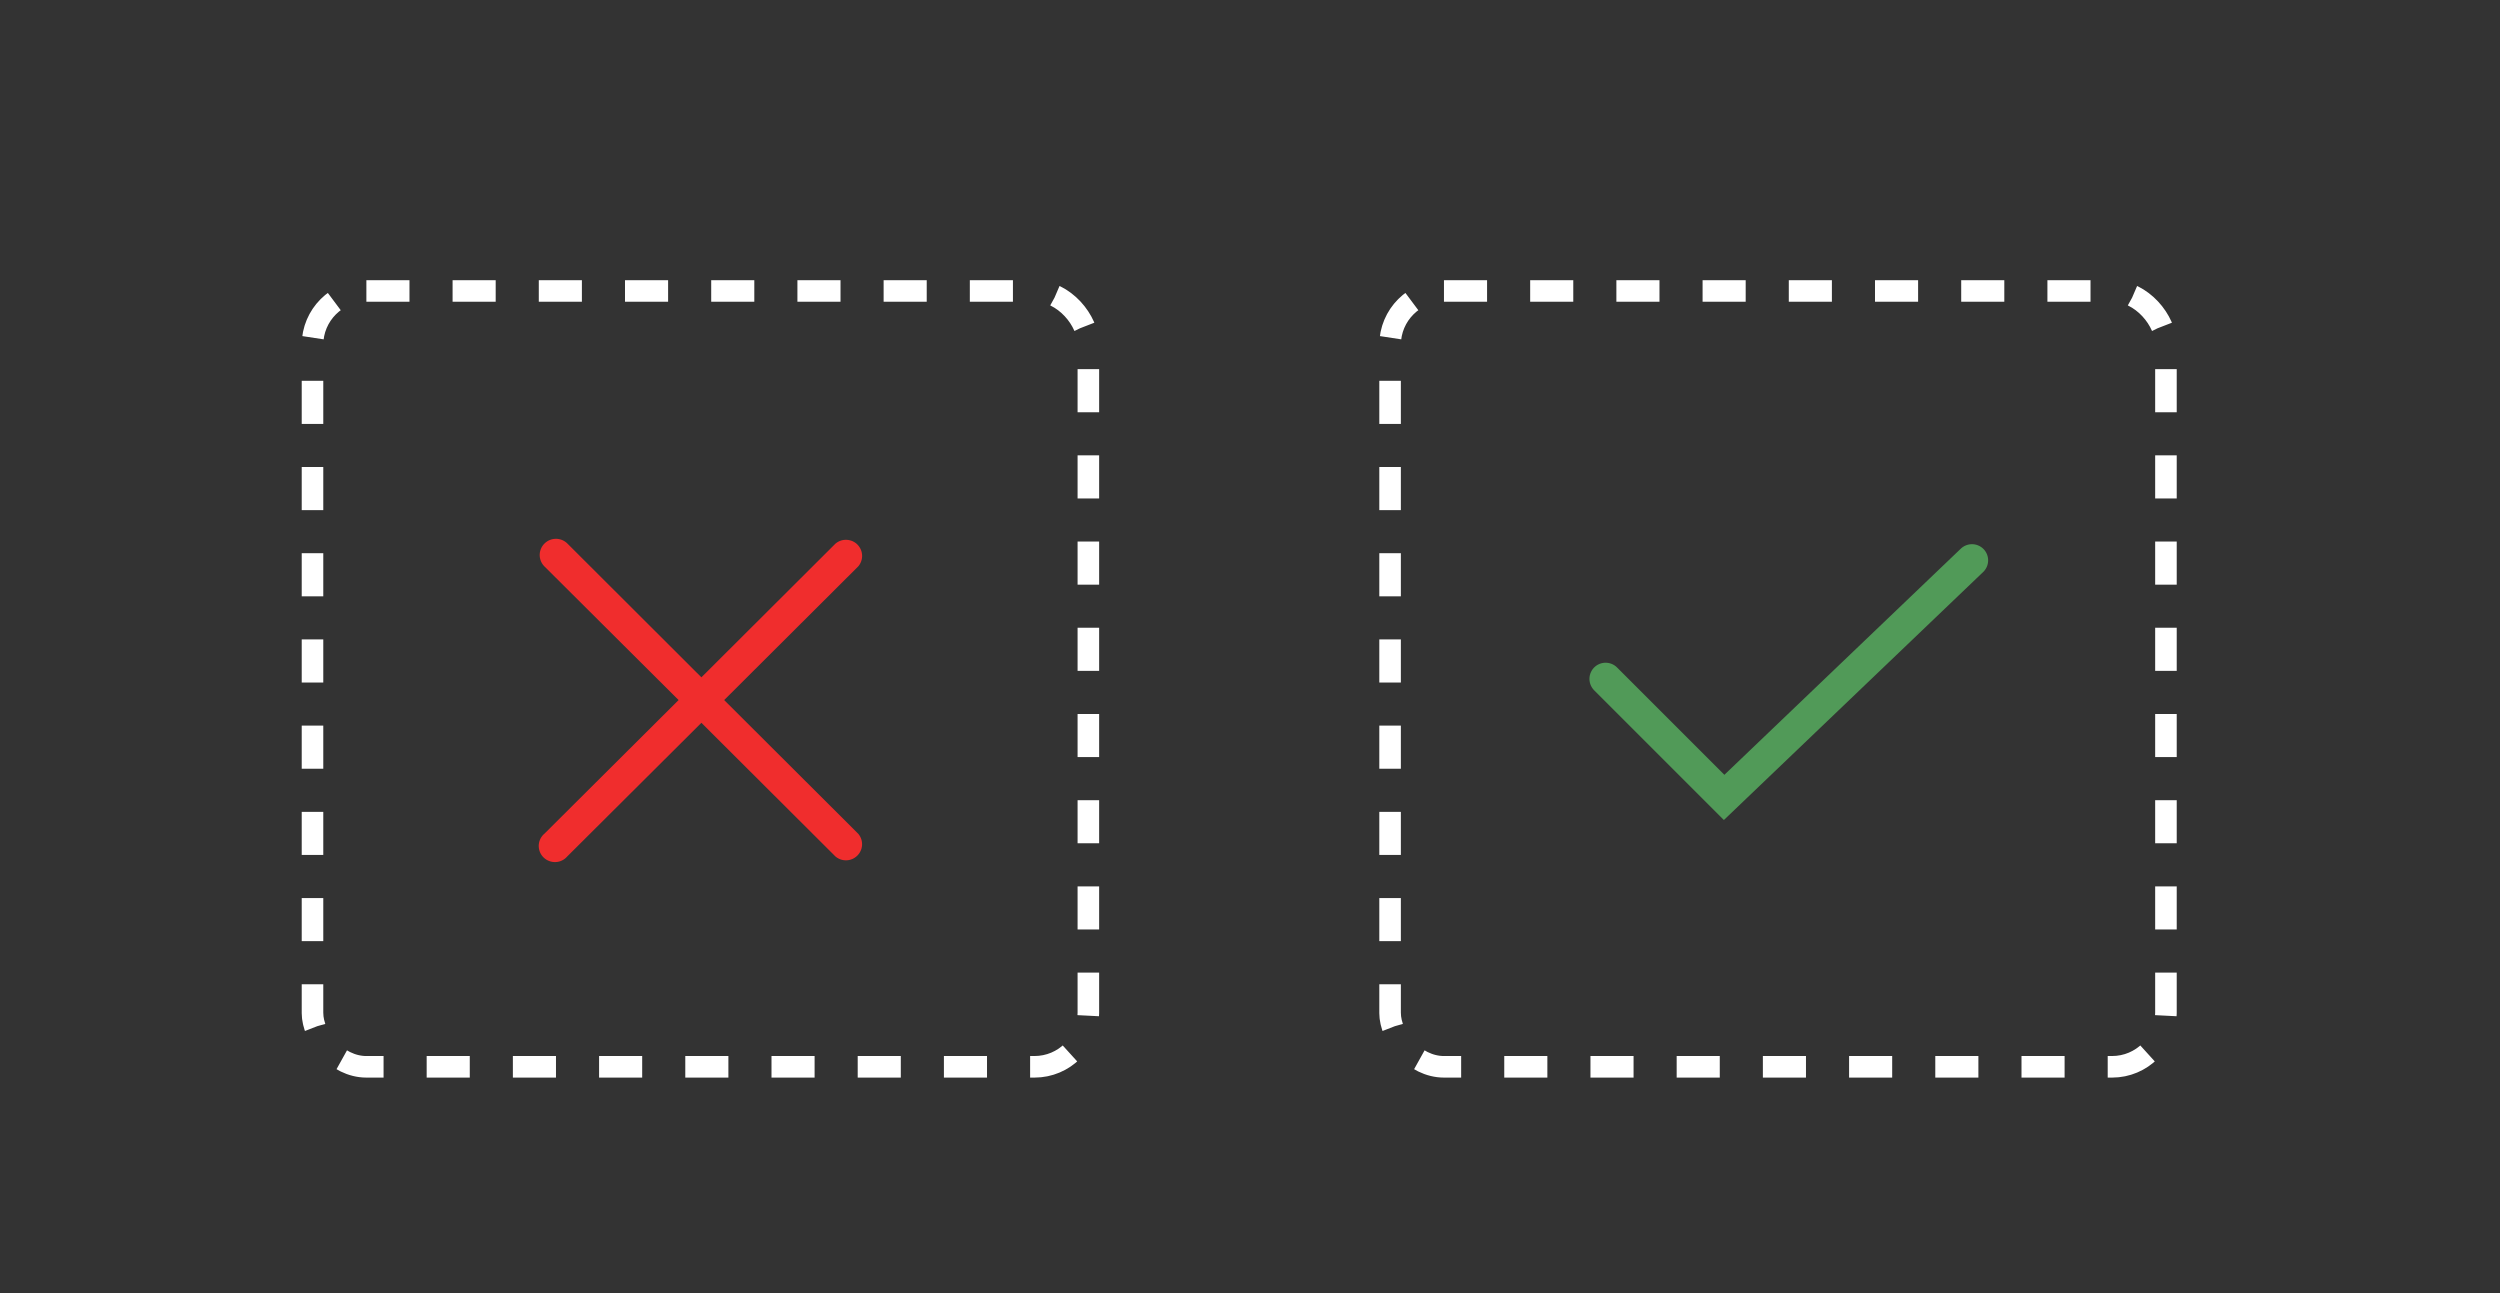 <svg width="116" height="60" fill="none" xmlns="http://www.w3.org/2000/svg"><rect width="100%" height="100%" fill="#333333" stroke="none"/><rect x="14.5" y="13.5" width="36" height="36" rx="2.5" stroke="#fff" stroke-dasharray="2 2"/><path d="m33.602 32.483 6.218-6.2a.747.747 0 0 0-.541-1.235.75.75 0 0 0-.517.18l-6.217 6.2-6.218-6.208a.754.754 0 0 0-1.285.531c0 .2.079.39.22.531l6.225 6.201-6.225 6.2a.746.746 0 0 0 .214 1.266.752.752 0 0 0 .844-.21l6.225-6.201 6.217 6.2A.75.75 0 0 0 40 39.2a.747.747 0 0 0-.18-.515l-6.217-6.201Z" fill="#F02D2D"/><rect x="64.5" y="13.5" width="36" height="36" rx="2.5" stroke="#fff" stroke-dasharray="2 2"/><path d="M74.5 31.5 80 37l11.5-11" stroke="#519A58" stroke-width="1.5" stroke-linecap="round"/></svg>